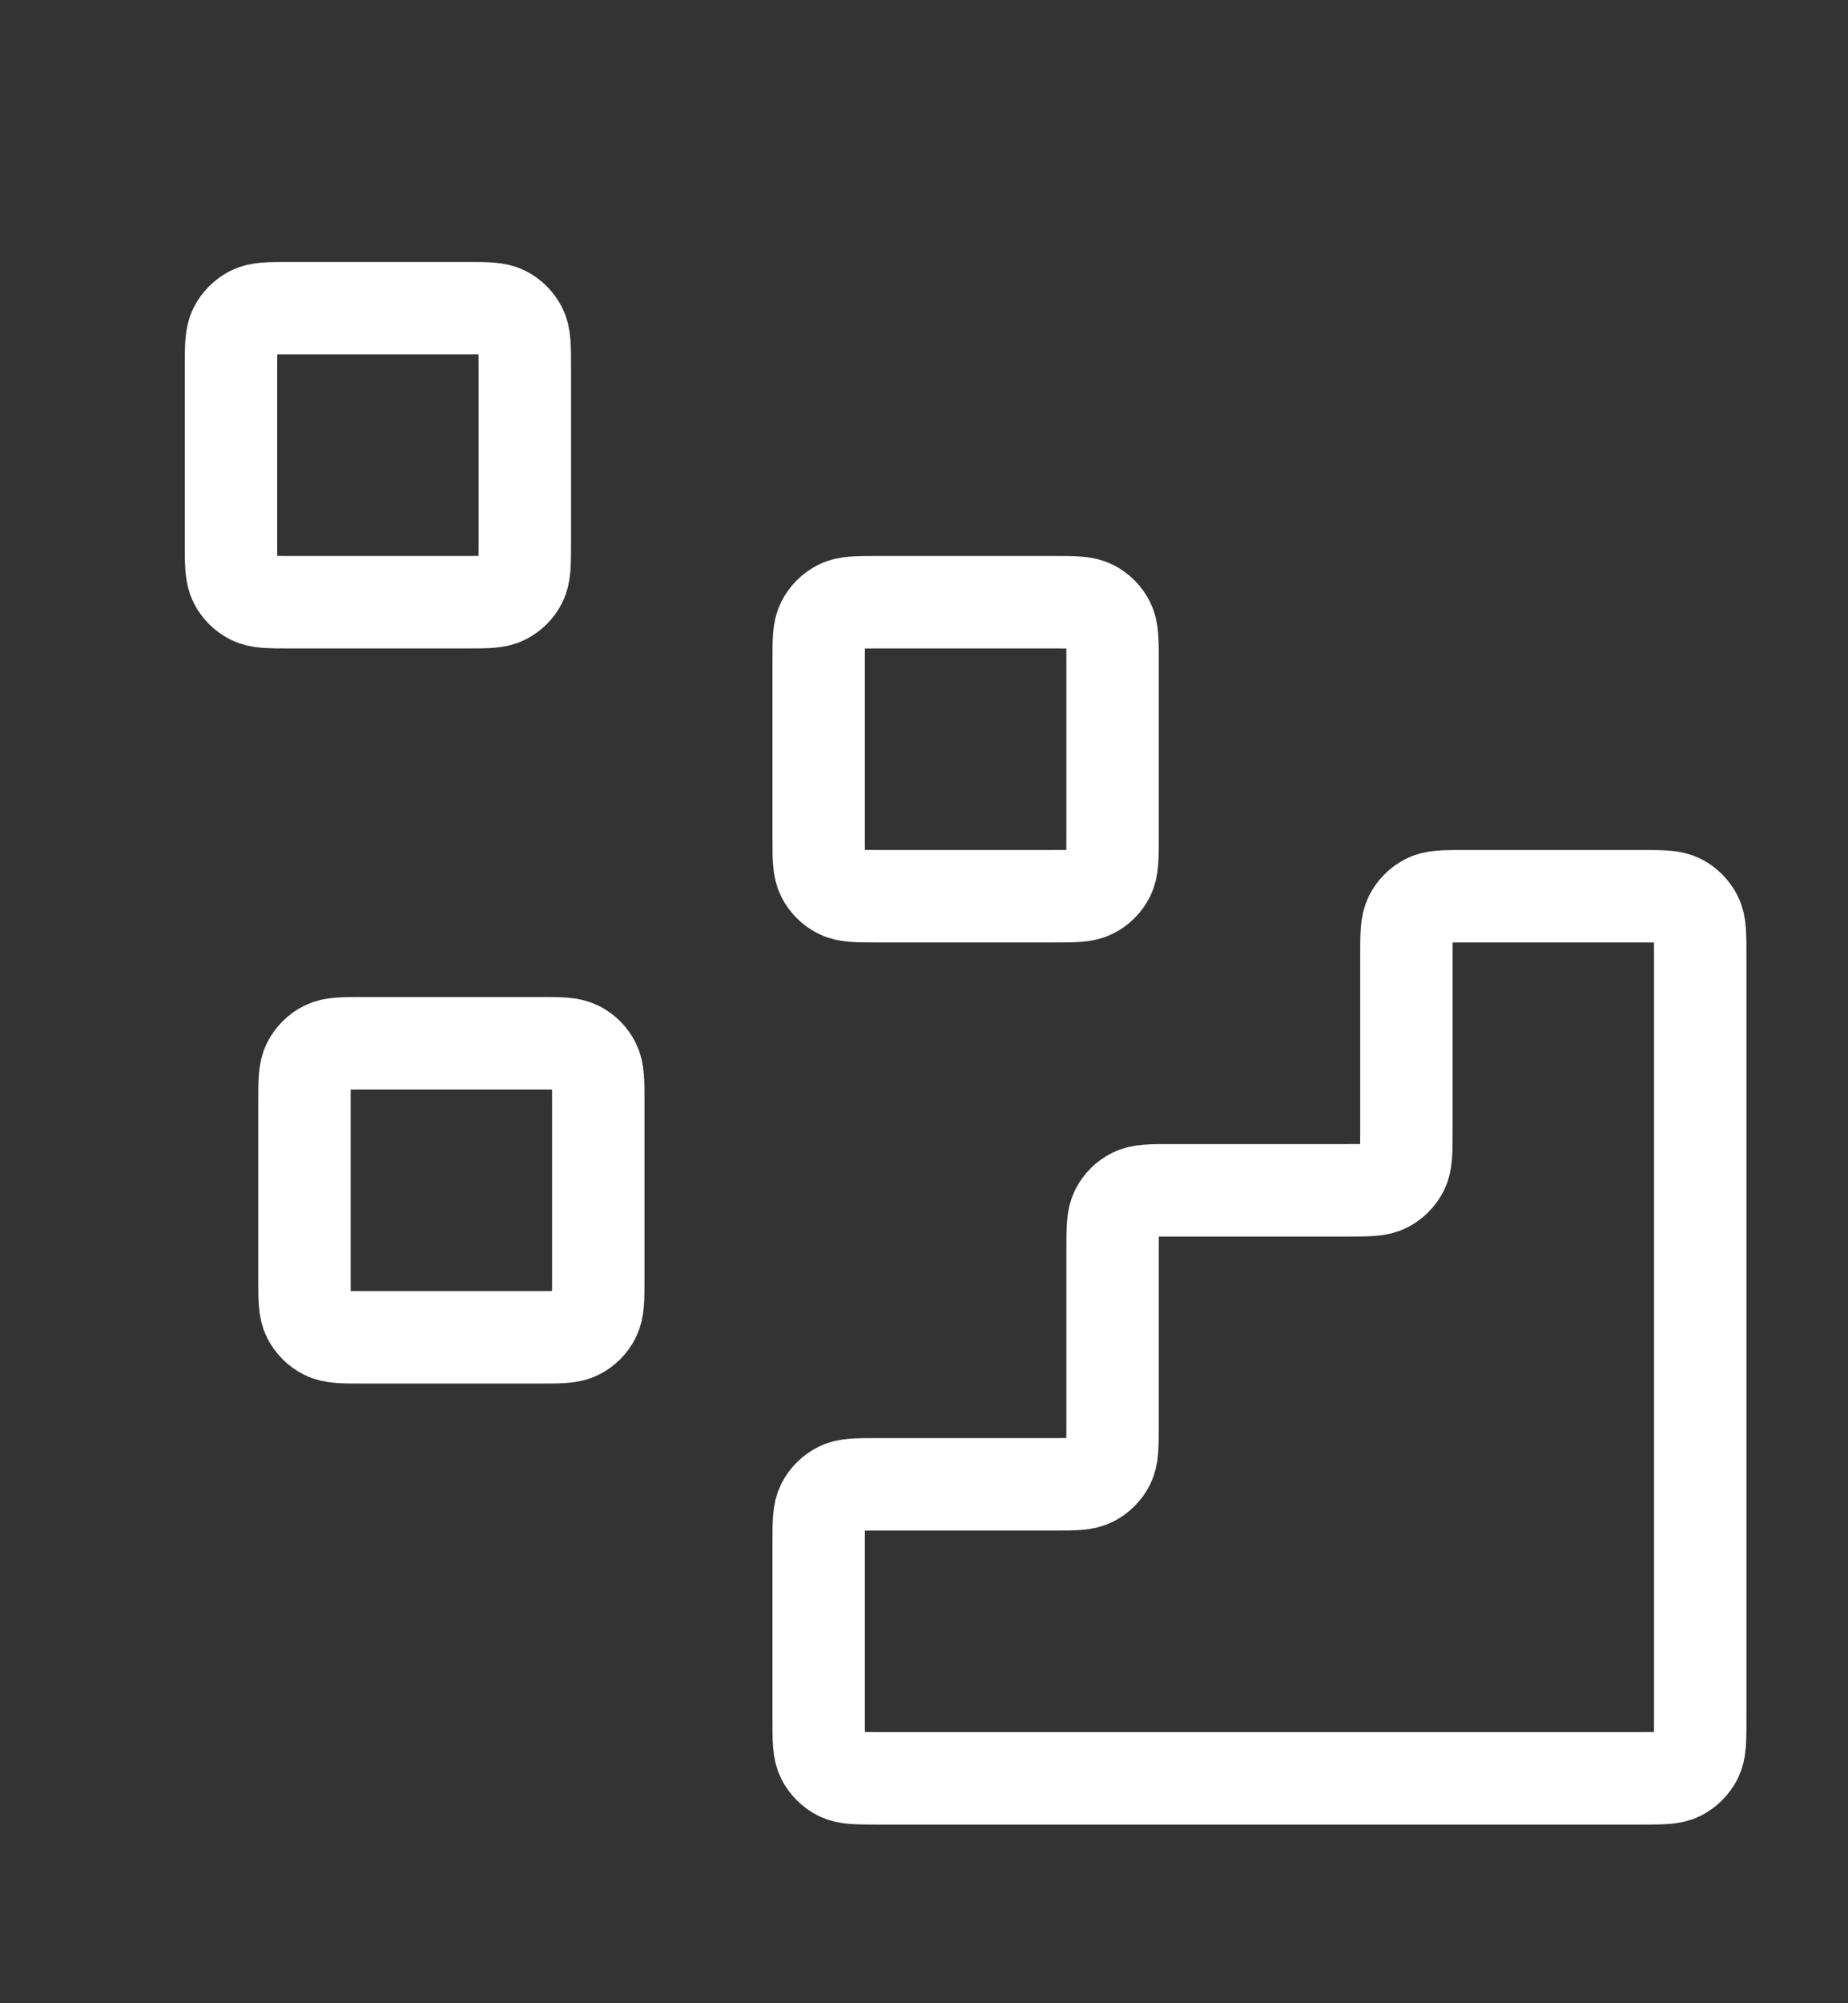 <svg width="24" height="26" viewBox="0 0 24 26" fill="none" xmlns="http://www.w3.org/2000/svg">
<rect x="0" y="0" width="24" height="26" fill="#333333" stroke="none"/>
<path d="M21.318 23.081C21.585 23.081 21.719 23.081 21.821 23.029C21.91 22.983 21.983 22.91 22.029 22.821C22.081 22.719 22.081 22.585 22.081 22.318V12.396C22.081 12.129 22.081 11.995 22.029 11.893C21.983 11.803 21.91 11.73 21.821 11.684C21.719 11.632 21.585 11.632 21.318 11.632L19.028 11.632C18.761 11.632 18.627 11.632 18.525 11.684C18.436 11.73 18.363 11.803 18.317 11.893C18.265 11.995 18.265 12.129 18.265 12.396V14.685C18.265 14.953 18.265 15.086 18.213 15.188C18.167 15.278 18.094 15.351 18.004 15.397C17.902 15.449 17.769 15.449 17.502 15.449H15.212C14.945 15.449 14.811 15.449 14.709 15.501C14.619 15.546 14.546 15.619 14.501 15.709C14.449 15.811 14.449 15.945 14.449 16.212V18.502C14.449 18.769 14.449 18.902 14.397 19.004C14.351 19.094 14.278 19.167 14.188 19.213C14.086 19.265 13.953 19.265 13.685 19.265H11.396C11.129 19.265 10.995 19.265 10.893 19.317C10.803 19.363 10.73 19.436 10.684 19.525C10.632 19.627 10.632 19.761 10.632 20.028V22.318C10.632 22.585 10.632 22.719 10.684 22.821C10.73 22.91 10.803 22.983 10.893 23.029C10.995 23.081 11.129 23.081 11.396 23.081L21.318 23.081Z" stroke="white" stroke-width="1.2" stroke-linecap="round" stroke-linejoin="round"/>
<path d="M10.632 8.579C10.632 8.312 10.632 8.179 10.684 8.077C10.73 7.987 10.803 7.914 10.893 7.868C10.995 7.816 11.129 7.816 11.396 7.816H13.685C13.953 7.816 14.086 7.816 14.188 7.868C14.278 7.914 14.351 7.987 14.397 8.077C14.449 8.179 14.449 8.312 14.449 8.579V10.869C14.449 11.136 14.449 11.27 14.397 11.372C14.351 11.462 14.278 11.535 14.188 11.58C14.086 11.632 13.953 11.632 13.685 11.632H11.396C11.129 11.632 10.995 11.632 10.893 11.58C10.803 11.535 10.73 11.462 10.684 11.372C10.632 11.27 10.632 11.136 10.632 10.869V8.579Z" stroke="white" stroke-width="1.2" stroke-linecap="round" stroke-linejoin="round"/>
<path d="M3.954 14.304C3.954 14.037 3.954 13.903 4.006 13.801C4.052 13.711 4.125 13.638 4.215 13.592C4.317 13.54 4.45 13.54 4.717 13.54H7.007C7.274 13.54 7.408 13.54 7.51 13.592C7.6 13.638 7.673 13.711 7.718 13.801C7.77 13.903 7.77 14.037 7.77 14.304V16.593C7.77 16.861 7.77 16.994 7.718 17.096C7.673 17.186 7.6 17.259 7.51 17.305C7.408 17.357 7.274 17.357 7.007 17.357H4.717C4.45 17.357 4.317 17.357 4.215 17.305C4.125 17.259 4.052 17.186 4.006 17.096C3.954 16.994 3.954 16.861 3.954 16.593V14.304Z" stroke="white" stroke-width="1.2" stroke-linecap="round" stroke-linejoin="round"/>
<path d="M3 4.763C3 4.496 3 4.362 3.052 4.26C3.098 4.171 3.171 4.098 3.26 4.052C3.362 4 3.496 4 3.763 4H6.053C6.32 4 6.454 4 6.556 4.052C6.646 4.098 6.718 4.171 6.764 4.26C6.816 4.362 6.816 4.496 6.816 4.763V7.053C6.816 7.32 6.816 7.454 6.764 7.556C6.718 7.646 6.646 7.718 6.556 7.764C6.454 7.816 6.32 7.816 6.053 7.816H3.763C3.496 7.816 3.362 7.816 3.26 7.764C3.171 7.718 3.098 7.646 3.052 7.556C3 7.454 3 7.32 3 7.053V4.763Z" stroke="white" stroke-width="1.2" stroke-linecap="round" stroke-linejoin="round"/>
</svg>
